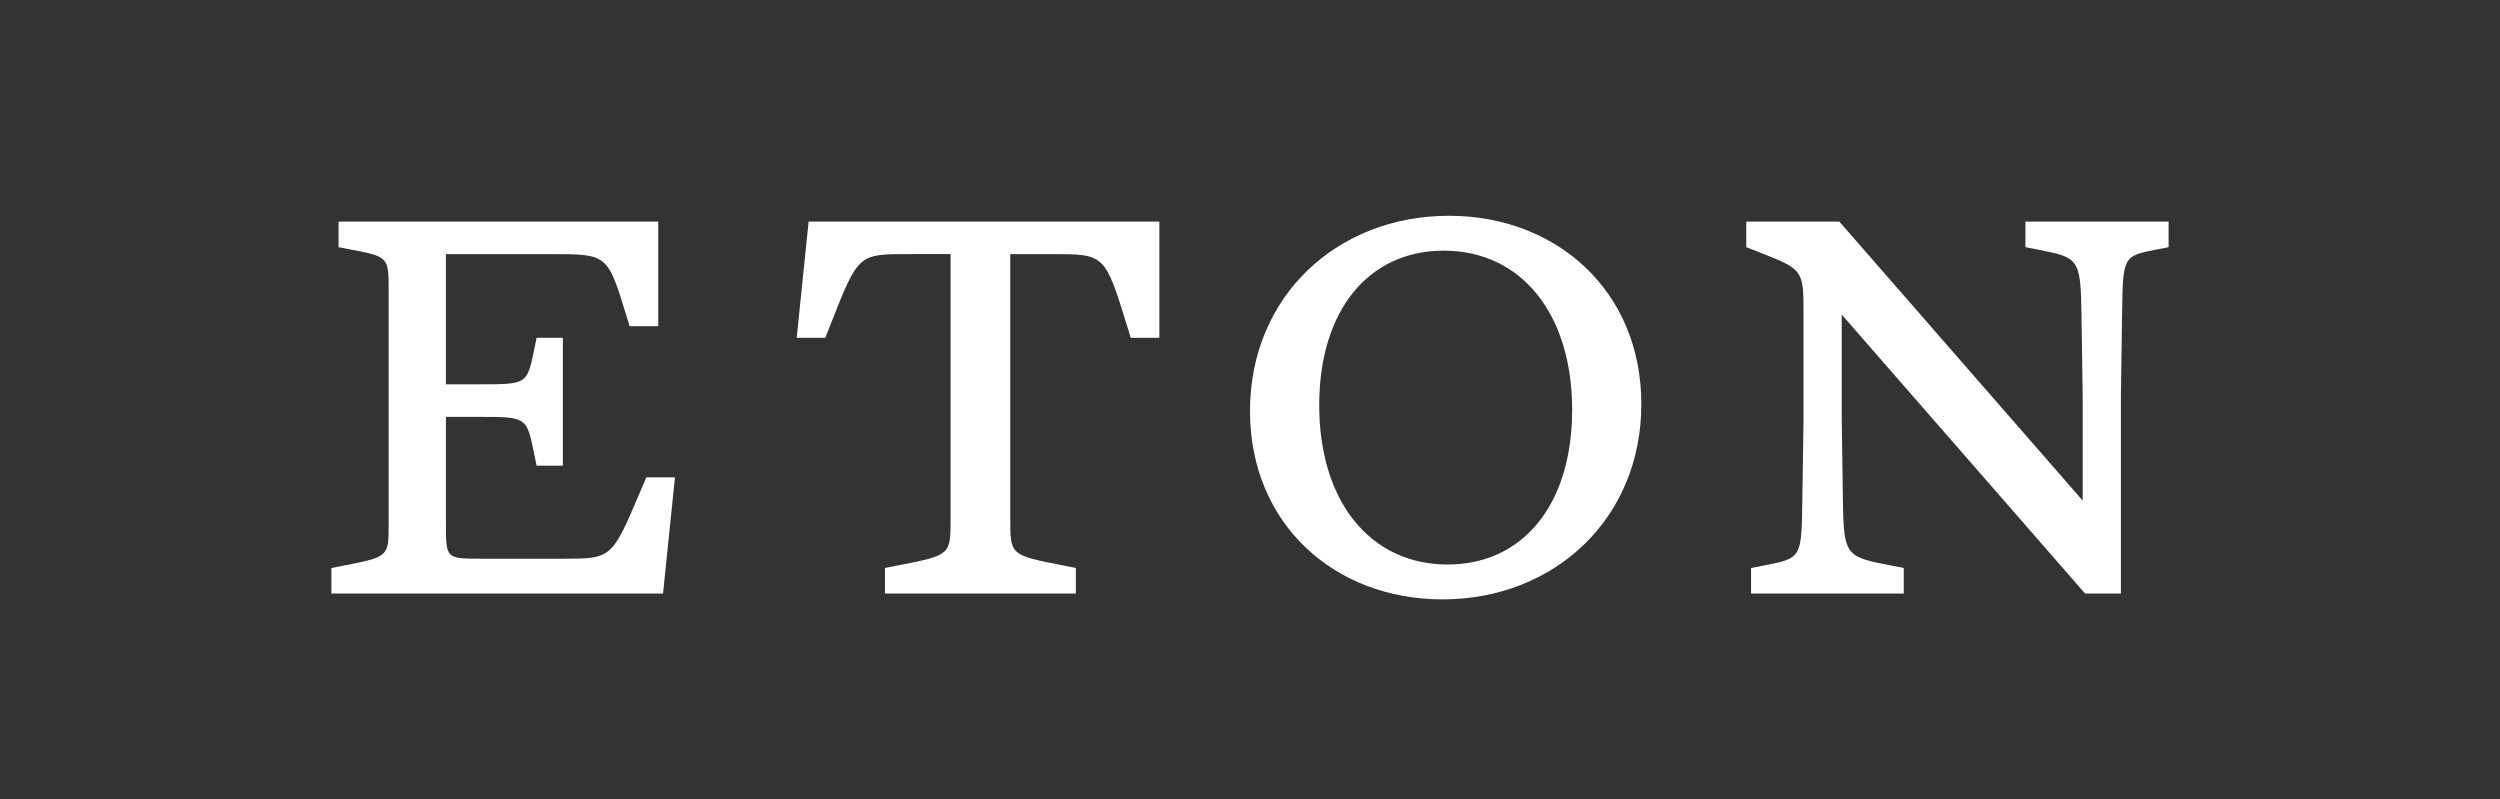 <svg width="122" height="39" viewBox="0 0 122 39" fill="none" xmlns="http://www.w3.org/2000/svg">
<rect x="0" y="0" width="122" height="39" fill="#333333" stroke="none"/>
<path d="M85.219 10.813V12.062L85.8 12.289C88.012 13.159 88.012 13.159 88.012 15.352V20.457L87.954 24.428C87.915 27.245 87.915 27.245 86.034 27.604L85.452 27.718V28.966H92.903V27.718L92.322 27.604C90.091 27.168 89.974 27.168 89.934 24.428L89.877 20.457V15.352L101.753 28.966H103.5V19.322L103.557 15.352C103.597 12.497 103.597 12.497 105.246 12.176L105.828 12.062V10.813H98.841V12.062L99.423 12.176C101.423 12.573 101.538 12.573 101.577 15.352L101.635 19.322V24.428L89.759 10.813H85.219Z" fill="white"/>
<path d="M70.704 10.53C65.27 10.53 61 14.444 61 20.06C61 25.563 65.114 29.25 70.394 29.25C75.827 29.25 80.097 25.335 80.097 19.719C80.097 14.217 75.983 10.53 70.704 10.53ZM70.647 27.548C66.862 27.548 64.378 24.466 64.378 19.777C64.378 15.125 66.803 12.232 70.453 12.232C74.237 12.232 76.721 15.314 76.721 20.003C76.719 24.655 74.294 27.548 70.647 27.548Z" fill="white"/>
<path d="M39.461 10.813L38.879 16.485H40.276L40.566 15.747C41.886 12.4 41.886 12.4 44.35 12.4H46.388V25.334C46.388 27.092 46.388 27.092 43.769 27.602L43.187 27.716V28.965H52.502V27.716L51.92 27.602C49.301 27.092 49.301 27.092 49.301 25.334V12.401H51.338C53.92 12.401 53.92 12.401 55.006 15.919L55.18 16.485H56.577V10.813H39.461Z" fill="white"/>
<path d="M16.522 10.813V12.062L17.104 12.176C18.967 12.534 18.967 12.534 18.967 14.218V25.563C18.967 27.17 18.967 27.17 16.755 27.605L16.172 27.718V28.966H32.356L32.938 23.294H31.541L31.25 23.975C29.854 27.265 29.854 27.265 27.466 27.265H23.508C21.762 27.265 21.762 27.265 21.762 25.563V20.344H23.392C25.702 20.344 25.702 20.344 26.07 22.159L26.186 22.726H27.468V16.485H26.186L26.07 17.052C25.72 18.754 25.72 18.754 23.392 18.754H21.762V12.401H26.885C29.64 12.401 29.64 12.401 30.552 15.352L30.726 15.919H32.123V10.813H16.522Z" fill="white"/>
</svg>
